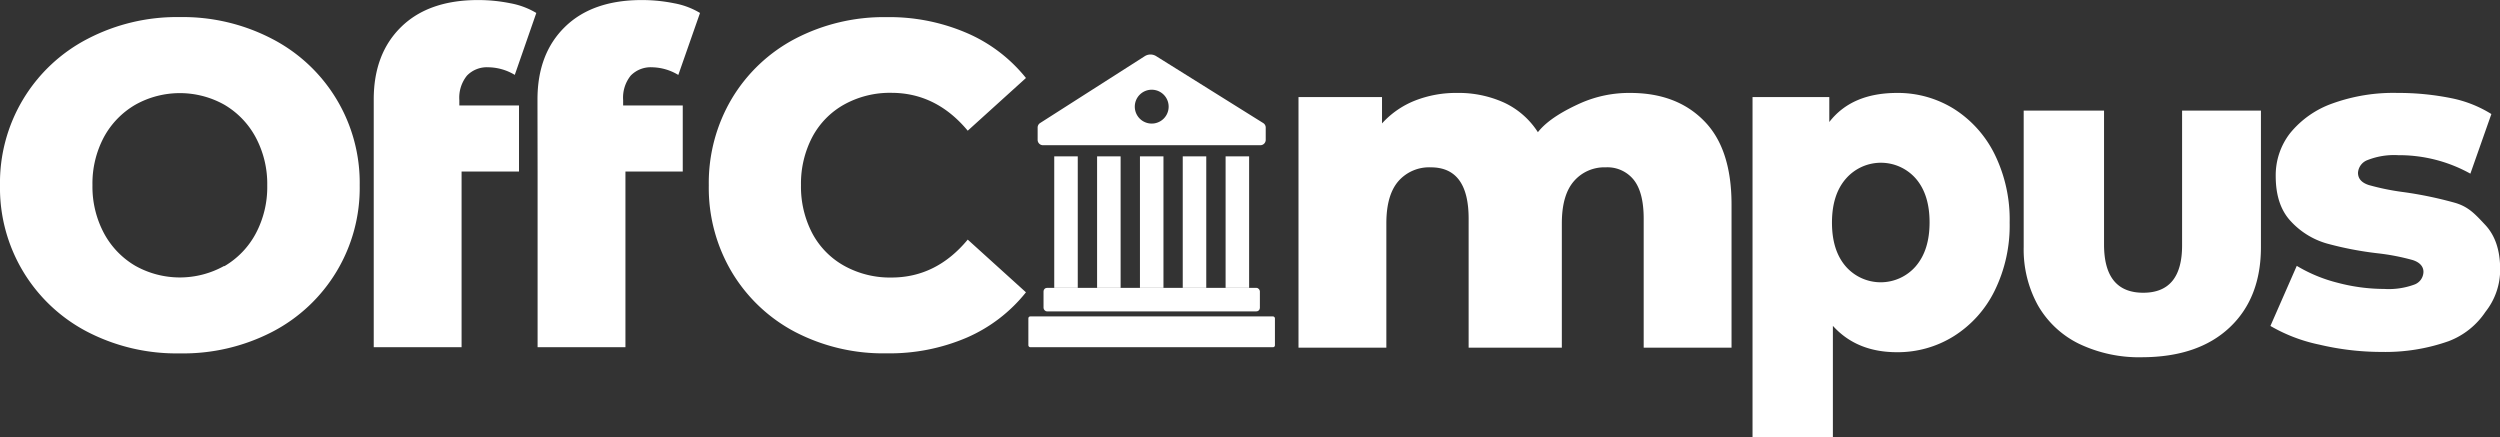 <svg id="Design" xmlns="http://www.w3.org/2000/svg" viewBox="0 0 466.71 81.65"><rect x="0" y="0" width="466.71" height="81.65" fill="#333333" stroke="none"/><defs><style>.cls-1{fill:#fff;}</style></defs><g id="Logo"><rect class="cls-1" x="191.98" y="59.07" width="46.03" height="5.75" rx="0.35"/><rect class="cls-1" x="194.81" y="53.74" width="40.39" height="4.39" rx="0.65"/><rect class="cls-1" x="196.81" y="29.19" width="4.39" height="24.55"/><rect class="cls-1" x="220.8" y="29.19" width="4.39" height="24.55"/><rect class="cls-1" x="204.81" y="29.19" width="4.39" height="24.55"/><rect class="cls-1" x="228.8" y="29.19" width="4.39" height="24.55"/><rect class="cls-1" x="212.81" y="29.19" width="4.39" height="24.55"/><path class="cls-1" d="M234.72,28.92,215.17,41.41a1,1,0,0,0-.46.84v2.3a1,1,0,0,0,1,1h40.58a1,1,0,0,0,1-1V42.26a1,1,0,0,0-.47-.85l-20-12.5A2,2,0,0,0,234.72,28.92Zm1.9,12.53A3.16,3.16,0,1,1,239.1,39,3.16,3.16,0,0,1,236.62,41.45Z" transform="translate(-21 -18.44)"/></g><g id="Text"><path class="cls-1" d="M37.36,80.41A30.24,30.24,0,0,1,21,53.05,30.24,30.24,0,0,1,37.36,25.69a36.05,36.05,0,0,1,17.21-4.06,36.06,36.06,0,0,1,17.22,4.06A30.24,30.24,0,0,1,88.15,53.05,30.24,30.24,0,0,1,71.79,80.41a36.17,36.17,0,0,1-17.22,4A36.16,36.16,0,0,1,37.36,80.41Zm25.5-12.26a15.55,15.55,0,0,0,5.87-6.08,18.43,18.43,0,0,0,2.16-9,18.4,18.4,0,0,0-2.16-9,15.57,15.57,0,0,0-5.87-6.09,17,17,0,0,0-16.57,0A15.57,15.57,0,0,0,40.42,44a18.4,18.4,0,0,0-2.16,9,18.43,18.43,0,0,0,2.16,9,15.55,15.55,0,0,0,5.87,6.08,17,17,0,0,0,16.57,0Z" transform="translate(-21 -18.44)"/><path class="cls-1" d="M90.77,38.2V37q0-8.54,5.14-13.55t14.37-5a30,30,0,0,1,6,.6,14.48,14.48,0,0,1,4.84,1.81L117.1,32.42A9.81,9.81,0,0,0,112.18,31a5.18,5.18,0,0,0-4,1.55,6.56,6.56,0,0,0-1.43,4.58v1h11.14V50.46H107.17v32.8H90.77V50.46" transform="translate(-21 -18.44)"/><path class="cls-1" d="M121.34,38.2V37q0-8.54,5.14-13.55t14.37-5a30.11,30.11,0,0,1,6,.6,14.34,14.34,0,0,1,4.83,1.81l-4.05,11.57A9.81,9.81,0,0,0,142.75,31a5.2,5.2,0,0,0-4,1.55,6.56,6.56,0,0,0-1.42,4.58v1h11.13V50.46h-10.7v32.8h-16.4V50.46" transform="translate(-21 -18.44)"/><path class="cls-1" d="M169.51,80.45a30,30,0,0,1-11.87-11.18,30.77,30.77,0,0,1-4.32-16.22,30.83,30.83,0,0,1,4.32-16.23,30,30,0,0,1,11.87-11.18,35.78,35.78,0,0,1,17-4,36.5,36.5,0,0,1,14.93,2.94A28.65,28.65,0,0,1,212.53,33l-10.87,9.84q-5.88-7.06-14.24-7.07a17.59,17.59,0,0,0-8.77,2.15,15,15,0,0,0-6,6.09,18.72,18.72,0,0,0-2.12,9,18.75,18.75,0,0,0,2.12,9,15,15,0,0,0,6,6.08,17.6,17.6,0,0,0,8.77,2.16q8.37,0,14.24-7.08l10.87,9.84a28.77,28.77,0,0,1-11.05,8.46,36.5,36.5,0,0,1-14.93,2.93A35.66,35.66,0,0,1,169.51,80.45Z" transform="translate(-21 -18.44)"/><path class="cls-1" d="M339.11,41q5.14,5.18,5.14,15.62V83.34h-16.4V59.26c0-3.28-.62-5.69-1.86-7.25a6.28,6.28,0,0,0-5.22-2.33,7.5,7.5,0,0,0-5.95,2.59q-2.25,2.59-2.25,7.85V83.34h-17.4V59.26q0-9.59-7.07-9.58a7.62,7.62,0,0,0-6.05,2.59q-2.24,2.59-2.24,7.85V83.34h-16.4V36.56H279v4.92a16.48,16.48,0,0,1,6.18-4.27A20.9,20.9,0,0,1,293,35.79a20.54,20.54,0,0,1,8.8,1.81,15,15,0,0,1,6.3,5.52c1.84-2.36,5.17-4.17,8-5.44a22.39,22.39,0,0,1,9.24-1.89Q334,35.79,339.11,41Z" transform="translate(-21 -18.44)"/><path class="cls-1" d="M385.76,38.76a21,21,0,0,1,7.6,8.46A27.6,27.6,0,0,1,396.17,60a27.54,27.54,0,0,1-2.81,12.73,20.87,20.87,0,0,1-7.6,8.46,19.7,19.7,0,0,1-10.64,3q-7.51,0-11.95-4.92v20.89h-15V36.56h14.33v4.66q4.19-5.43,12.66-5.43A19.78,19.78,0,0,1,385.76,38.76Zm-7.09,29.35c1.7-2,2.55-4.7,2.55-8.16s-.85-6.17-2.55-8.15a8.66,8.66,0,0,0-13.07,0Q363,54.77,363,60c0,3.46.85,6.17,2.56,8.16a8.66,8.66,0,0,0,13.07,0Z" transform="translate(-21 -18.44)"/><path class="cls-1" d="M409.08,82.6a17.91,17.91,0,0,1-7.64-7.17,21.57,21.57,0,0,1-2.65-10.86V39.09h15v25q0,9,7.32,9t7.25-9v-25h14.72V64.57q0,9.5-5.84,15T421,85.13A26,26,0,0,1,409.08,82.6Z" transform="translate(-21 -18.44)"/><path class="cls-1" d="M454,82.78a30.43,30.43,0,0,1-9.15-3.49l4.92-11.22a28,28,0,0,0,7.6,3.15,34.15,34.15,0,0,0,8.71,1.16,13.87,13.87,0,0,0,5.65-.82,2.57,2.57,0,0,0,1.69-2.37c0-1-.68-1.77-2-2.2A41.93,41.93,0,0,0,465,65.74a63.23,63.23,0,0,1-9.54-1.82,14.58,14.58,0,0,1-6.77-4.14q-2.85-3-2.85-8.46a12.79,12.79,0,0,1,2.67-8,17.85,17.85,0,0,1,7.82-5.53,33.5,33.5,0,0,1,12.3-2,49.64,49.64,0,0,1,10.09,1,22.38,22.38,0,0,1,7.38,2.94l-3.92,11.13a27.34,27.34,0,0,0-13.47-3.45,13.53,13.53,0,0,0-5.7.9,2.72,2.72,0,0,0-1.81,2.38c0,1.09.66,1.85,2,2.29a45.84,45.84,0,0,0,6.56,1.33,72.78,72.78,0,0,1,9.58,2c2.53.75,3.73,2.11,5.6,4.1s2.8,4.76,2.8,8.33A12.66,12.66,0,0,1,485,76.65a14.37,14.37,0,0,1-6.9,5.49,35.49,35.49,0,0,1-12.56,2A50.51,50.51,0,0,1,454,82.78Z" transform="translate(-21 -18.44)"/></g></svg>
